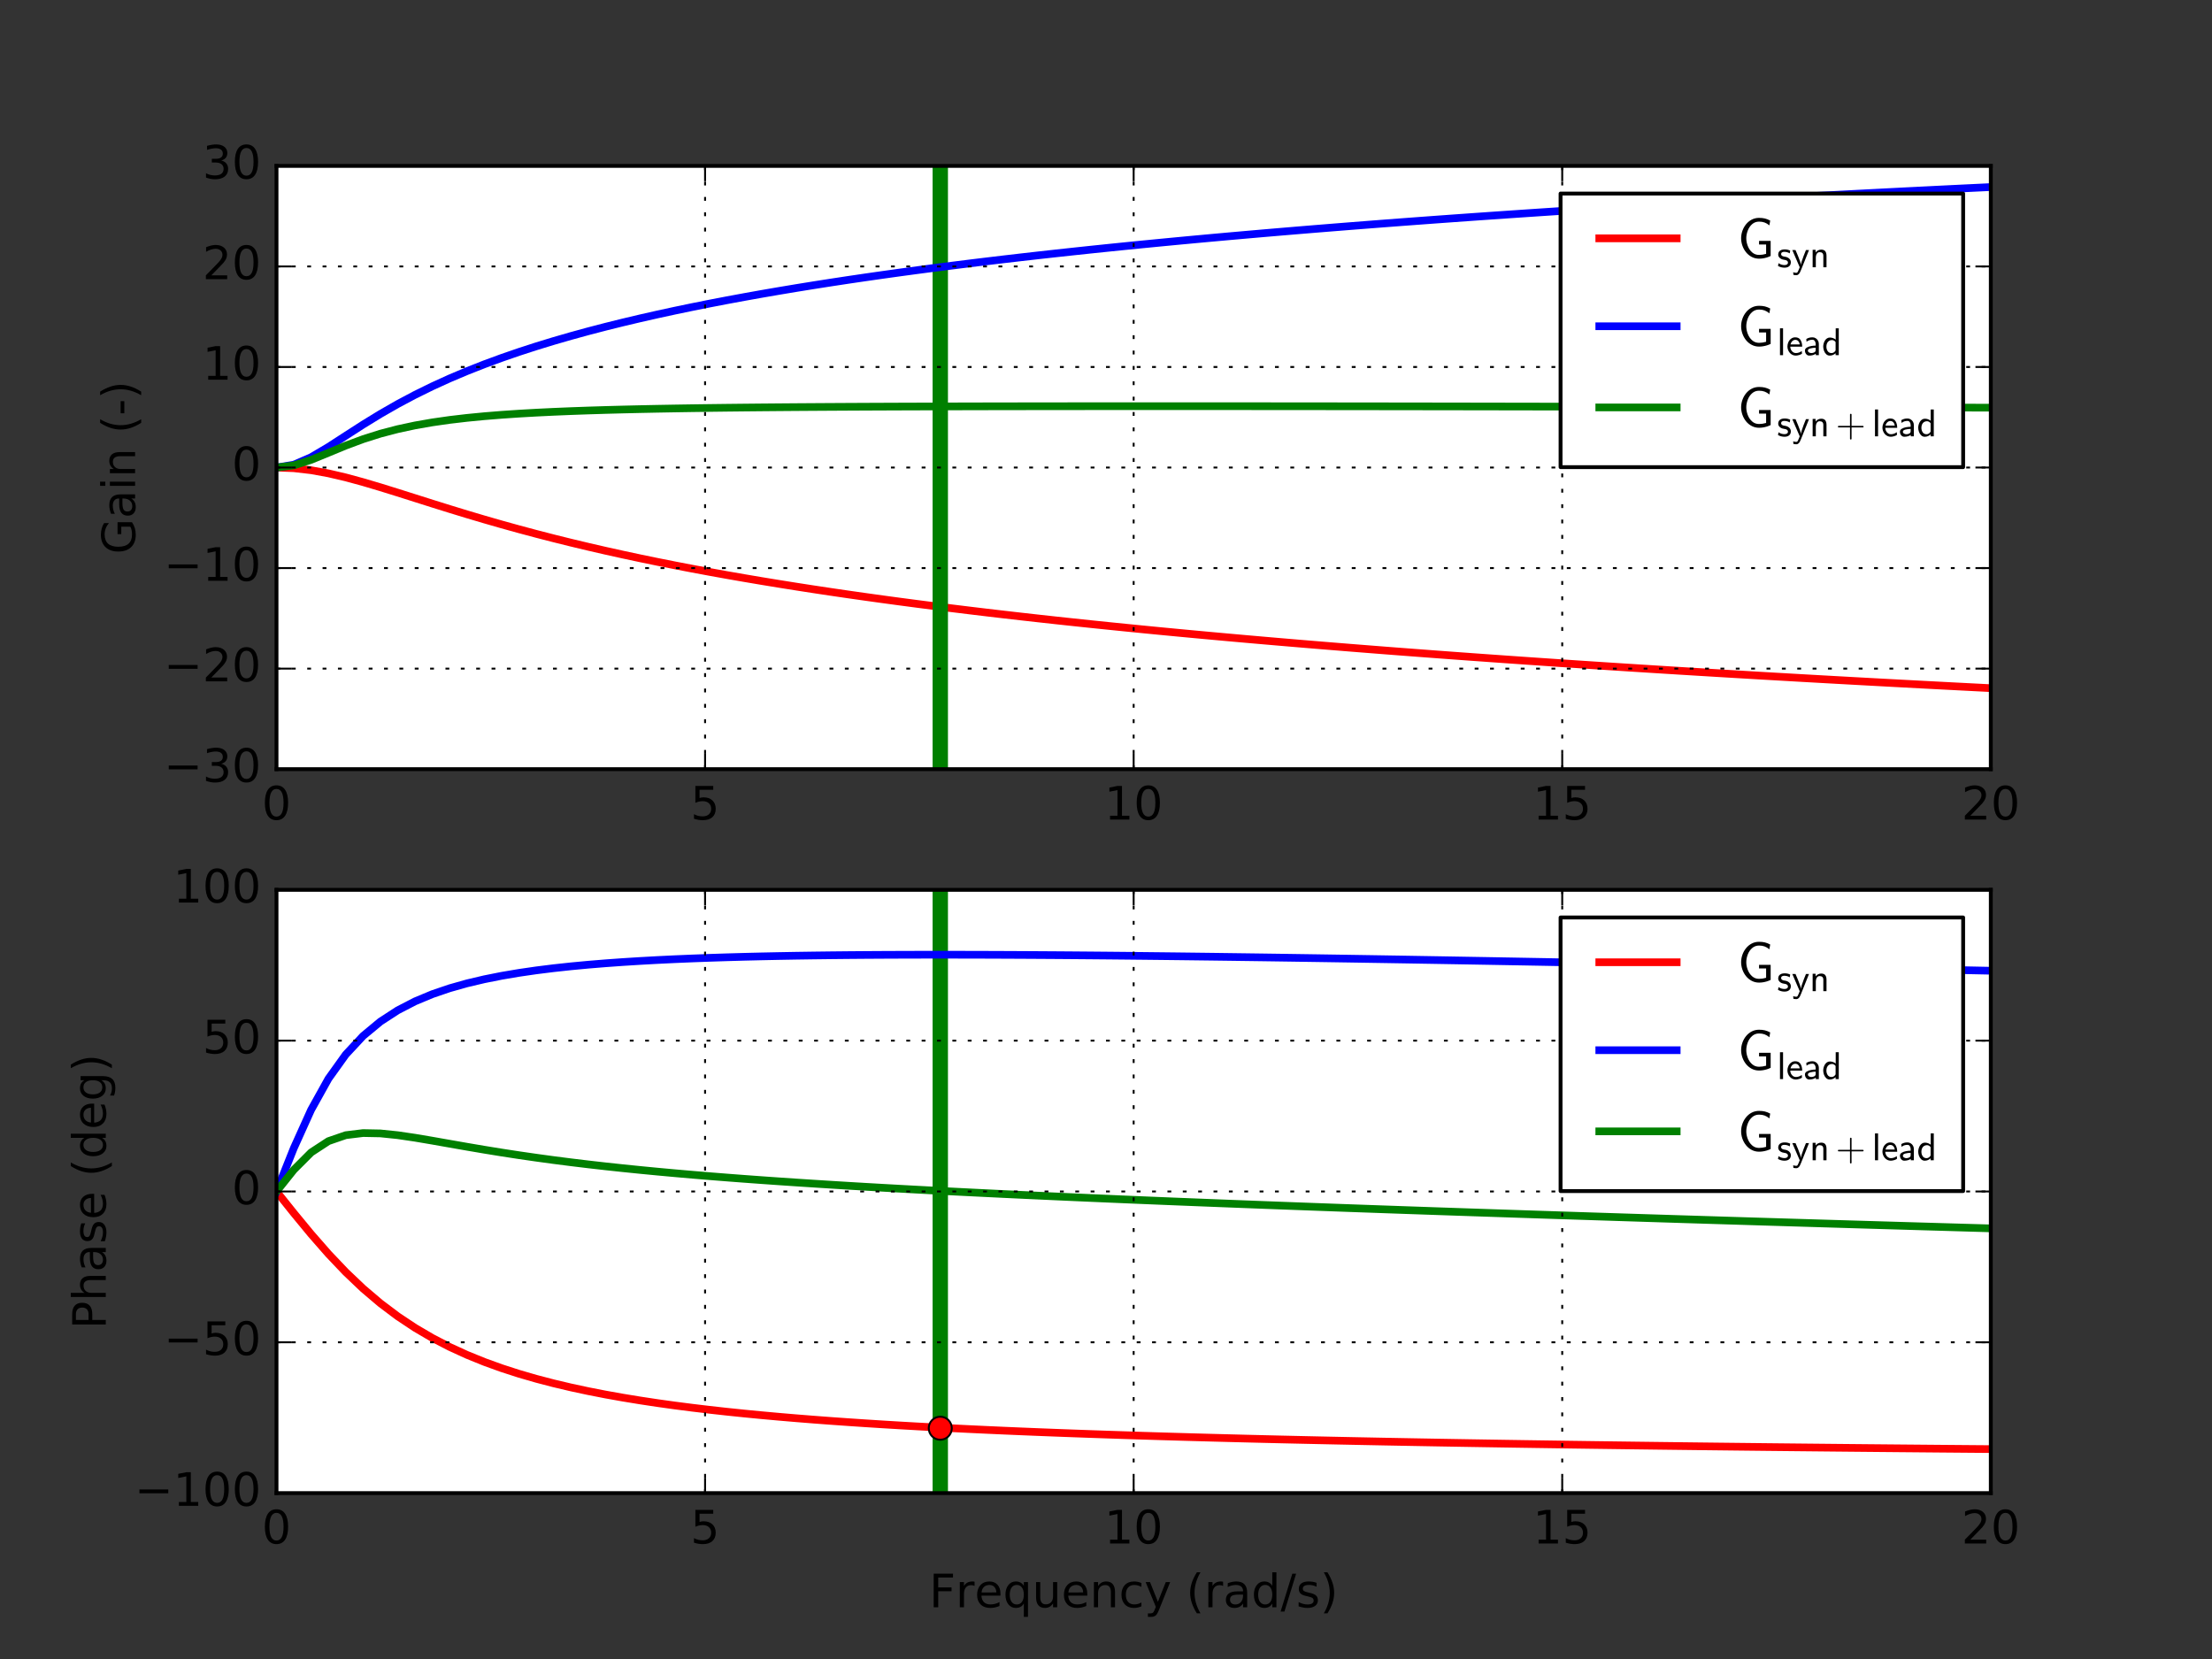 <?xml version="1.0" encoding="utf-8" standalone="no"?>
<!DOCTYPE svg PUBLIC "-//W3C//DTD SVG 1.1//EN"
  "http://www.w3.org/Graphics/SVG/1.1/DTD/svg11.dtd">
<!-- Created with matplotlib (http://matplotlib.org/) -->
<svg height="432pt" version="1.1" viewBox="0 0 576 432" width="576pt" xmlns="http://www.w3.org/2000/svg" xmlns:xlink="http://www.w3.org/1999/xlink">
 <rect x="0" y="0" width="576" height="432" fill="#333333" stroke="none"/>
 <defs>
  <style type="text/css">
*{stroke-linecap:butt;stroke-linejoin:round;stroke-miterlimit:100000;}
  </style>
 </defs>
 <g id="figure_1">
  <g id="patch_1">
   <path d="M 0 432 
L 576 432 
L 576 0 
L 0 0 
z
" style="fill:none;opacity:0;"/>
  </g>
  <g id="axes_1">
   <g id="patch_2">
    <path d="M 72 200.291 
L 518.4 200.291 
L 518.4 43.2 
L 72 43.2 
z
" style="fill:#ffffff;"/>
   </g>
   <g id="line2d_1">
    <path clip-path="url(#pcb3837fb83)" d="M 72 121.745 
L 76.509 121.924 
L 81.018 122.445 
L 85.527 123.262 
L 90.036 124.316 
L 94.545 125.542 
L 99.055 126.881 
L 103.564 128.283 
L 108.073 129.711 
L 112.582 131.139 
L 117.091 132.547 
L 121.6 133.925 
L 126.109 135.264 
L 130.618 136.56 
L 135.127 137.811 
L 139.636 139.018 
L 144.145 140.18 
L 148.655 141.299 
L 153.164 142.377 
L 157.673 143.415 
L 162.182 144.415 
L 166.691 145.38 
L 171.2 146.31 
L 175.709 147.209 
L 180.218 148.078 
L 184.727 148.918 
L 189.236 149.731 
L 193.745 150.518 
L 198.255 151.282 
L 202.764 152.022 
L 207.273 152.741 
L 211.782 153.439 
L 216.291 154.118 
L 220.8 154.779 
L 225.309 155.421 
L 229.818 156.047 
L 234.327 156.658 
L 238.836 157.252 
L 243.345 157.833 
L 247.855 158.4 
L 252.364 158.953 
L 256.873 159.494 
L 261.382 160.022 
L 265.891 160.539 
L 270.4 161.045 
L 274.909 161.541 
L 279.418 162.026 
L 283.927 162.501 
L 288.436 162.967 
L 292.945 163.423 
L 297.455 163.871 
L 301.964 164.311 
L 306.473 164.742 
L 310.982 165.165 
L 315.491 165.581 
L 320 165.99 
L 324.509 166.392 
L 329.018 166.786 
L 333.527 167.174 
L 338.036 167.556 
L 342.545 167.932 
L 347.055 168.301 
L 351.564 168.665 
L 356.073 169.023 
L 360.582 169.376 
L 365.091 169.723 
L 369.6 170.065 
L 374.109 170.402 
L 378.618 170.735 
L 383.127 171.062 
L 387.636 171.385 
L 392.145 171.704 
L 396.655 172.018 
L 401.164 172.328 
L 405.673 172.634 
L 410.182 172.935 
L 414.691 173.233 
L 419.2 173.527 
L 423.709 173.818 
L 428.218 174.105 
L 432.727 174.388 
L 437.236 174.668 
L 441.745 174.944 
L 446.255 175.217 
L 450.764 175.487 
L 455.273 175.754 
L 459.782 176.018 
L 464.291 176.278 
L 468.8 176.536 
L 473.309 176.791 
L 477.818 177.043 
L 482.327 177.292 
L 486.836 177.539 
L 491.345 177.783 
L 495.855 178.025 
L 500.364 178.264 
L 504.873 178.5 
L 509.382 178.734 
L 513.891 178.966 
L 518.4 179.195 
" style="fill:none;stroke:#ff0000;stroke-linecap:square;stroke-width:2.0;"/>
   </g>
   <g id="line2d_2">
    <path clip-path="url(#pcb3837fb83)" d="M 244.845 200.291 
L 244.845 43.2 
" style="fill:none;stroke:#008000;stroke-linecap:square;stroke-width:4.0;"/>
   </g>
   <g id="line2d_3">
    <path clip-path="url(#pcb3837fb83)" d="M 72 121.745 
L 76.509 121.008 
L 81.018 119.046 
L 85.527 116.38 
L 90.036 113.462 
L 94.545 110.558 
L 99.055 107.792 
L 103.564 105.208 
L 108.073 102.812 
L 112.582 100.596 
L 117.091 98.542 
L 121.6 96.636 
L 126.109 94.86 
L 130.618 93.201 
L 135.127 91.645 
L 139.636 90.183 
L 144.145 88.803 
L 148.655 87.499 
L 153.164 86.262 
L 157.673 85.087 
L 162.182 83.968 
L 166.691 82.9 
L 171.2 81.878 
L 175.709 80.9 
L 180.218 79.961 
L 184.727 79.059 
L 189.236 78.191 
L 193.745 77.355 
L 198.255 76.548 
L 202.764 75.769 
L 207.273 75.016 
L 211.782 74.287 
L 216.291 73.58 
L 220.8 72.895 
L 225.309 72.23 
L 229.818 71.585 
L 234.327 70.957 
L 238.836 70.347 
L 243.345 69.752 
L 247.855 69.174 
L 252.364 68.609 
L 256.873 68.059 
L 261.382 67.522 
L 265.891 66.998 
L 270.4 66.486 
L 274.909 65.986 
L 279.418 65.497 
L 283.927 65.018 
L 288.436 64.55 
L 292.945 64.091 
L 297.455 63.642 
L 301.964 63.203 
L 306.473 62.771 
L 310.982 62.349 
L 315.491 61.934 
L 320 61.527 
L 324.509 61.128 
L 329.018 60.736 
L 333.527 60.351 
L 338.036 59.973 
L 342.545 59.602 
L 347.055 59.236 
L 351.564 58.878 
L 356.073 58.525 
L 360.582 58.178 
L 365.091 57.836 
L 369.6 57.5 
L 374.109 57.169 
L 378.618 56.844 
L 383.127 56.523 
L 387.636 56.208 
L 392.145 55.897 
L 396.655 55.591 
L 401.164 55.289 
L 405.673 54.991 
L 410.182 54.698 
L 414.691 54.409 
L 419.2 54.124 
L 423.709 53.843 
L 428.218 53.566 
L 432.727 53.293 
L 437.236 53.023 
L 441.745 52.757 
L 446.255 52.494 
L 450.764 52.235 
L 455.273 51.979 
L 459.782 51.726 
L 464.291 51.477 
L 468.8 51.23 
L 473.309 50.987 
L 477.818 50.747 
L 482.327 50.509 
L 486.836 50.275 
L 491.345 50.043 
L 495.855 49.814 
L 500.364 49.588 
L 504.873 49.364 
L 509.382 49.143 
L 513.891 48.925 
L 518.4 48.709 
" style="fill:none;stroke:#0000ff;stroke-linecap:square;stroke-width:2.0;"/>
   </g>
   <g id="line2d_4">
    <path clip-path="url(#pcb3837fb83)" d="M 72 121.745 
L 76.509 121.187 
L 81.018 119.745 
L 85.527 117.897 
L 90.036 116.033 
L 94.545 114.355 
L 99.055 112.927 
L 103.564 111.745 
L 108.073 110.778 
L 112.582 109.989 
L 117.091 109.344 
L 121.6 108.815 
L 126.109 108.378 
L 130.618 108.015 
L 135.127 107.711 
L 139.636 107.455 
L 144.145 107.238 
L 148.655 107.052 
L 153.164 106.893 
L 157.673 106.756 
L 162.182 106.637 
L 166.691 106.534 
L 171.2 106.443 
L 175.709 106.364 
L 180.218 106.293 
L 184.727 106.232 
L 189.236 106.177 
L 193.745 106.128 
L 198.255 106.085 
L 202.764 106.046 
L 207.273 106.011 
L 211.782 105.981 
L 216.291 105.953 
L 220.8 105.928 
L 225.309 105.906 
L 229.818 105.887 
L 234.327 105.869 
L 238.836 105.854 
L 243.345 105.84 
L 247.855 105.828 
L 252.364 105.817 
L 256.873 105.807 
L 261.382 105.799 
L 265.891 105.792 
L 270.4 105.786 
L 274.909 105.781 
L 279.418 105.777 
L 283.927 105.774 
L 288.436 105.771 
L 292.945 105.769 
L 297.455 105.768 
L 301.964 105.768 
L 306.473 105.768 
L 310.982 105.769 
L 315.491 105.77 
L 320 105.772 
L 324.509 105.774 
L 329.018 105.777 
L 333.527 105.78 
L 338.036 105.784 
L 342.545 105.788 
L 347.055 105.792 
L 351.564 105.797 
L 356.073 105.802 
L 360.582 105.808 
L 365.091 105.813 
L 369.6 105.82 
L 374.109 105.826 
L 378.618 105.833 
L 383.127 105.84 
L 387.636 105.847 
L 392.145 105.855 
L 396.655 105.863 
L 401.164 105.871 
L 405.673 105.879 
L 410.182 105.888 
L 414.691 105.897 
L 419.2 105.906 
L 423.709 105.916 
L 428.218 105.925 
L 432.727 105.935 
L 437.236 105.945 
L 441.745 105.955 
L 446.255 105.966 
L 450.764 105.976 
L 455.273 105.987 
L 459.782 105.998 
L 464.291 106.01 
L 468.8 106.021 
L 473.309 106.033 
L 477.818 106.044 
L 482.327 106.056 
L 486.836 106.069 
L 491.345 106.081 
L 495.855 106.094 
L 500.364 106.106 
L 504.873 106.119 
L 509.382 106.132 
L 513.891 106.145 
L 518.4 106.159 
" style="fill:none;stroke:#008000;stroke-linecap:square;stroke-width:2.0;"/>
   </g>
   <g id="patch_3">
    <path d="M 72 43.2 
L 518.4 43.2 
" style="fill:none;stroke:#000000;stroke-linecap:square;stroke-linejoin:miter;"/>
   </g>
   <g id="patch_4">
    <path d="M 72 200.291 
L 72 43.2 
" style="fill:none;stroke:#000000;stroke-linecap:square;stroke-linejoin:miter;"/>
   </g>
   <g id="patch_5">
    <path d="M 518.4 200.291 
L 518.4 43.2 
" style="fill:none;stroke:#000000;stroke-linecap:square;stroke-linejoin:miter;"/>
   </g>
   <g id="patch_6">
    <path d="M 72 200.291 
L 518.4 200.291 
" style="fill:none;stroke:#000000;stroke-linecap:square;stroke-linejoin:miter;"/>
   </g>
   <g id="matplotlib.axis_1">
    <g id="xtick_1">
     <g id="line2d_5">
      <path clip-path="url(#pcb3837fb83)" d="M 72 200.291 
L 72 43.2 
" style="fill:none;stroke:#000000;stroke-dasharray:1,3;stroke-dashoffset:0.0;stroke-width:0.5;"/>
     </g>
     <g id="line2d_6">
      <defs>
       <path d="M 0 0 
L 0 -4 
" id="m13b6e47c0e" style="stroke:#000000;stroke-width:0.5;"/>
      </defs>
      <g>
       <use style="stroke:#000000;stroke-width:0.5;" x="72.0" xlink:href="#m13b6e47c0e" y="200.291"/>
      </g>
     </g>
     <g id="line2d_7">
      <defs>
       <path d="M 0 0 
L 0 4 
" id="mb57be7e8f7" style="stroke:#000000;stroke-width:0.5;"/>
      </defs>
      <g>
       <use style="stroke:#000000;stroke-width:0.5;" x="72.0" xlink:href="#mb57be7e8f7" y="43.2"/>
      </g>
     </g>
     <g id="text_1">
      <!-- 0 -->
      <defs>
       <path d="M 31.781 66.406 
Q 24.172 66.406 20.328 58.906 
Q 16.5 51.422 16.5 36.375 
Q 16.5 21.391 20.328 13.891 
Q 24.172 6.391 31.781 6.391 
Q 39.453 6.391 43.281 13.891 
Q 47.125 21.391 47.125 36.375 
Q 47.125 51.422 43.281 58.906 
Q 39.453 66.406 31.781 66.406 
M 31.781 74.219 
Q 44.047 74.219 50.516 64.516 
Q 56.984 54.828 56.984 36.375 
Q 56.984 17.969 50.516 8.266 
Q 44.047 -1.422 31.781 -1.422 
Q 19.531 -1.422 13.062 8.266 
Q 6.594 17.969 6.594 36.375 
Q 6.594 54.828 13.062 64.516 
Q 19.531 74.219 31.781 74.219 
" id="BitstreamVeraSans-Roman-30"/>
      </defs>
      <g transform="translate(68.183 213.409)scale(0.12 -0.12)">
       <use xlink:href="#BitstreamVeraSans-Roman-30"/>
      </g>
     </g>
    </g>
    <g id="xtick_2">
     <g id="line2d_8">
      <path clip-path="url(#pcb3837fb83)" d="M 183.6 200.291 
L 183.6 43.2 
" style="fill:none;stroke:#000000;stroke-dasharray:1,3;stroke-dashoffset:0.0;stroke-width:0.5;"/>
     </g>
     <g id="line2d_9">
      <g>
       <use style="stroke:#000000;stroke-width:0.5;" x="183.6" xlink:href="#m13b6e47c0e" y="200.291"/>
      </g>
     </g>
     <g id="line2d_10">
      <g>
       <use style="stroke:#000000;stroke-width:0.5;" x="183.6" xlink:href="#mb57be7e8f7" y="43.2"/>
      </g>
     </g>
     <g id="text_2">
      <!-- 5 -->
      <defs>
       <path d="M 10.797 72.906 
L 49.516 72.906 
L 49.516 64.594 
L 19.828 64.594 
L 19.828 46.734 
Q 21.969 47.469 24.109 47.828 
Q 26.266 48.188 28.422 48.188 
Q 40.625 48.188 47.75 41.5 
Q 54.891 34.812 54.891 23.391 
Q 54.891 11.625 47.562 5.094 
Q 40.234 -1.422 26.906 -1.422 
Q 22.312 -1.422 17.547 -0.641 
Q 12.797 0.141 7.719 1.703 
L 7.719 11.625 
Q 12.109 9.234 16.797 8.062 
Q 21.484 6.891 26.703 6.891 
Q 35.156 6.891 40.078 11.328 
Q 45.016 15.766 45.016 23.391 
Q 45.016 31 40.078 35.438 
Q 35.156 39.891 26.703 39.891 
Q 22.75 39.891 18.812 39.016 
Q 14.891 38.141 10.797 36.281 
z
" id="BitstreamVeraSans-Roman-35"/>
      </defs>
      <g transform="translate(179.782 213.409)scale(0.12 -0.12)">
       <use xlink:href="#BitstreamVeraSans-Roman-35"/>
      </g>
     </g>
    </g>
    <g id="xtick_3">
     <g id="line2d_11">
      <path clip-path="url(#pcb3837fb83)" d="M 295.2 200.291 
L 295.2 43.2 
" style="fill:none;stroke:#000000;stroke-dasharray:1,3;stroke-dashoffset:0.0;stroke-width:0.5;"/>
     </g>
     <g id="line2d_12">
      <g>
       <use style="stroke:#000000;stroke-width:0.5;" x="295.2" xlink:href="#m13b6e47c0e" y="200.291"/>
      </g>
     </g>
     <g id="line2d_13">
      <g>
       <use style="stroke:#000000;stroke-width:0.5;" x="295.2" xlink:href="#mb57be7e8f7" y="43.2"/>
      </g>
     </g>
     <g id="text_3">
      <!-- 10 -->
      <defs>
       <path d="M 12.406 8.297 
L 28.516 8.297 
L 28.516 63.922 
L 10.984 60.406 
L 10.984 69.391 
L 28.422 72.906 
L 38.281 72.906 
L 38.281 8.297 
L 54.391 8.297 
L 54.391 0 
L 12.406 0 
z
" id="BitstreamVeraSans-Roman-31"/>
      </defs>
      <g transform="translate(287.565 213.409)scale(0.12 -0.12)">
       <use xlink:href="#BitstreamVeraSans-Roman-31"/>
       <use x="63.623" xlink:href="#BitstreamVeraSans-Roman-30"/>
      </g>
     </g>
    </g>
    <g id="xtick_4">
     <g id="line2d_14">
      <path clip-path="url(#pcb3837fb83)" d="M 406.8 200.291 
L 406.8 43.2 
" style="fill:none;stroke:#000000;stroke-dasharray:1,3;stroke-dashoffset:0.0;stroke-width:0.5;"/>
     </g>
     <g id="line2d_15">
      <g>
       <use style="stroke:#000000;stroke-width:0.5;" x="406.8" xlink:href="#m13b6e47c0e" y="200.291"/>
      </g>
     </g>
     <g id="line2d_16">
      <g>
       <use style="stroke:#000000;stroke-width:0.5;" x="406.8" xlink:href="#mb57be7e8f7" y="43.2"/>
      </g>
     </g>
     <g id="text_4">
      <!-- 15 -->
      <g transform="translate(399.165 213.409)scale(0.12 -0.12)">
       <use xlink:href="#BitstreamVeraSans-Roman-31"/>
       <use x="63.623" xlink:href="#BitstreamVeraSans-Roman-35"/>
      </g>
     </g>
    </g>
    <g id="xtick_5">
     <g id="line2d_17">
      <path clip-path="url(#pcb3837fb83)" d="M 518.4 200.291 
L 518.4 43.2 
" style="fill:none;stroke:#000000;stroke-dasharray:1,3;stroke-dashoffset:0.0;stroke-width:0.5;"/>
     </g>
     <g id="line2d_18">
      <g>
       <use style="stroke:#000000;stroke-width:0.5;" x="518.4" xlink:href="#m13b6e47c0e" y="200.291"/>
      </g>
     </g>
     <g id="line2d_19">
      <g>
       <use style="stroke:#000000;stroke-width:0.5;" x="518.4" xlink:href="#mb57be7e8f7" y="43.2"/>
      </g>
     </g>
     <g id="text_5">
      <!-- 20 -->
      <defs>
       <path d="M 19.188 8.297 
L 53.609 8.297 
L 53.609 0 
L 7.328 0 
L 7.328 8.297 
Q 12.938 14.109 22.625 23.891 
Q 32.328 33.688 34.812 36.531 
Q 39.547 41.844 41.422 45.531 
Q 43.312 49.219 43.312 52.781 
Q 43.312 58.594 39.234 62.25 
Q 35.156 65.922 28.609 65.922 
Q 23.969 65.922 18.812 64.312 
Q 13.672 62.703 7.812 59.422 
L 7.812 69.391 
Q 13.766 71.781 18.938 73 
Q 24.125 74.219 28.422 74.219 
Q 39.75 74.219 46.484 68.547 
Q 53.219 62.891 53.219 53.422 
Q 53.219 48.922 51.531 44.891 
Q 49.859 40.875 45.406 35.406 
Q 44.188 33.984 37.641 27.219 
Q 31.109 20.453 19.188 8.297 
" id="BitstreamVeraSans-Roman-32"/>
      </defs>
      <g transform="translate(510.765 213.409)scale(0.12 -0.12)">
       <use xlink:href="#BitstreamVeraSans-Roman-32"/>
       <use x="63.623" xlink:href="#BitstreamVeraSans-Roman-30"/>
      </g>
     </g>
    </g>
   </g>
   <g id="matplotlib.axis_2">
    <g id="ytick_1">
     <g id="line2d_20">
      <path clip-path="url(#pcb3837fb83)" d="M 72 200.291 
L 518.4 200.291 
" style="fill:none;stroke:#000000;stroke-dasharray:1,3;stroke-dashoffset:0.0;stroke-width:0.5;"/>
     </g>
     <g id="line2d_21">
      <defs>
       <path d="M 0 0 
L 4 0 
" id="m9a0aff573b" style="stroke:#000000;stroke-width:0.5;"/>
      </defs>
      <g>
       <use style="stroke:#000000;stroke-width:0.5;" x="72.0" xlink:href="#m9a0aff573b" y="200.291"/>
      </g>
     </g>
     <g id="line2d_22">
      <defs>
       <path d="M 0 0 
L -4 0 
" id="m22882366c0" style="stroke:#000000;stroke-width:0.5;"/>
      </defs>
      <g>
       <use style="stroke:#000000;stroke-width:0.5;" x="518.4" xlink:href="#m22882366c0" y="200.291"/>
      </g>
     </g>
     <g id="text_6">
      <!-- −30 -->
      <defs>
       <path d="M 40.578 39.312 
Q 47.656 37.797 51.625 33 
Q 55.609 28.219 55.609 21.188 
Q 55.609 10.406 48.188 4.484 
Q 40.766 -1.422 27.094 -1.422 
Q 22.516 -1.422 17.656 -0.516 
Q 12.797 0.391 7.625 2.203 
L 7.625 11.719 
Q 11.719 9.328 16.594 8.109 
Q 21.484 6.891 26.812 6.891 
Q 36.078 6.891 40.938 10.547 
Q 45.797 14.203 45.797 21.188 
Q 45.797 27.641 41.281 31.266 
Q 36.766 34.906 28.719 34.906 
L 20.219 34.906 
L 20.219 43.016 
L 29.109 43.016 
Q 36.375 43.016 40.234 45.922 
Q 44.094 48.828 44.094 54.297 
Q 44.094 59.906 40.109 62.906 
Q 36.141 65.922 28.719 65.922 
Q 24.656 65.922 20.016 65.031 
Q 15.375 64.156 9.812 62.312 
L 9.812 71.094 
Q 15.438 72.656 20.344 73.438 
Q 25.25 74.219 29.594 74.219 
Q 40.828 74.219 47.359 69.109 
Q 53.906 64.016 53.906 55.328 
Q 53.906 49.266 50.438 45.094 
Q 46.969 40.922 40.578 39.312 
" id="BitstreamVeraSans-Roman-33"/>
       <path d="M 10.594 35.5 
L 73.188 35.5 
L 73.188 27.203 
L 10.594 27.203 
z
" id="BitstreamVeraSans-Roman-2212"/>
      </defs>
      <g transform="translate(42.674 203.602)scale(0.12 -0.12)">
       <use xlink:href="#BitstreamVeraSans-Roman-2212"/>
       <use x="83.789" xlink:href="#BitstreamVeraSans-Roman-33"/>
       <use x="147.412" xlink:href="#BitstreamVeraSans-Roman-30"/>
      </g>
     </g>
    </g>
    <g id="ytick_2">
     <g id="line2d_23">
      <path clip-path="url(#pcb3837fb83)" d="M 72 174.109 
L 518.4 174.109 
" style="fill:none;stroke:#000000;stroke-dasharray:1,3;stroke-dashoffset:0.0;stroke-width:0.5;"/>
     </g>
     <g id="line2d_24">
      <g>
       <use style="stroke:#000000;stroke-width:0.5;" x="72.0" xlink:href="#m9a0aff573b" y="174.109"/>
      </g>
     </g>
     <g id="line2d_25">
      <g>
       <use style="stroke:#000000;stroke-width:0.5;" x="518.4" xlink:href="#m22882366c0" y="174.109"/>
      </g>
     </g>
     <g id="text_7">
      <!-- −20 -->
      <g transform="translate(42.674 177.42)scale(0.12 -0.12)">
       <use xlink:href="#BitstreamVeraSans-Roman-2212"/>
       <use x="83.789" xlink:href="#BitstreamVeraSans-Roman-32"/>
       <use x="147.412" xlink:href="#BitstreamVeraSans-Roman-30"/>
      </g>
     </g>
    </g>
    <g id="ytick_3">
     <g id="line2d_26">
      <path clip-path="url(#pcb3837fb83)" d="M 72 147.927 
L 518.4 147.927 
" style="fill:none;stroke:#000000;stroke-dasharray:1,3;stroke-dashoffset:0.0;stroke-width:0.5;"/>
     </g>
     <g id="line2d_27">
      <g>
       <use style="stroke:#000000;stroke-width:0.5;" x="72.0" xlink:href="#m9a0aff573b" y="147.927"/>
      </g>
     </g>
     <g id="line2d_28">
      <g>
       <use style="stroke:#000000;stroke-width:0.5;" x="518.4" xlink:href="#m22882366c0" y="147.927"/>
      </g>
     </g>
     <g id="text_8">
      <!-- −10 -->
      <g transform="translate(42.674 151.239)scale(0.12 -0.12)">
       <use xlink:href="#BitstreamVeraSans-Roman-2212"/>
       <use x="83.789" xlink:href="#BitstreamVeraSans-Roman-31"/>
       <use x="147.412" xlink:href="#BitstreamVeraSans-Roman-30"/>
      </g>
     </g>
    </g>
    <g id="ytick_4">
     <g id="line2d_29">
      <path clip-path="url(#pcb3837fb83)" d="M 72 121.745 
L 518.4 121.745 
" style="fill:none;stroke:#000000;stroke-dasharray:1,3;stroke-dashoffset:0.0;stroke-width:0.5;"/>
     </g>
     <g id="line2d_30">
      <g>
       <use style="stroke:#000000;stroke-width:0.5;" x="72.0" xlink:href="#m9a0aff573b" y="121.745"/>
      </g>
     </g>
     <g id="line2d_31">
      <g>
       <use style="stroke:#000000;stroke-width:0.5;" x="518.4" xlink:href="#m22882366c0" y="121.745"/>
      </g>
     </g>
     <g id="text_9">
      <!-- 0 -->
      <g transform="translate(60.365 125.057)scale(0.12 -0.12)">
       <use xlink:href="#BitstreamVeraSans-Roman-30"/>
      </g>
     </g>
    </g>
    <g id="ytick_5">
     <g id="line2d_32">
      <path clip-path="url(#pcb3837fb83)" d="M 72 95.564 
L 518.4 95.564 
" style="fill:none;stroke:#000000;stroke-dasharray:1,3;stroke-dashoffset:0.0;stroke-width:0.5;"/>
     </g>
     <g id="line2d_33">
      <g>
       <use style="stroke:#000000;stroke-width:0.5;" x="72.0" xlink:href="#m9a0aff573b" y="95.564"/>
      </g>
     </g>
     <g id="line2d_34">
      <g>
       <use style="stroke:#000000;stroke-width:0.5;" x="518.4" xlink:href="#m22882366c0" y="95.564"/>
      </g>
     </g>
     <g id="text_10">
      <!-- 10 -->
      <g transform="translate(52.73 98.875)scale(0.12 -0.12)">
       <use xlink:href="#BitstreamVeraSans-Roman-31"/>
       <use x="63.623" xlink:href="#BitstreamVeraSans-Roman-30"/>
      </g>
     </g>
    </g>
    <g id="ytick_6">
     <g id="line2d_35">
      <path clip-path="url(#pcb3837fb83)" d="M 72 69.382 
L 518.4 69.382 
" style="fill:none;stroke:#000000;stroke-dasharray:1,3;stroke-dashoffset:0.0;stroke-width:0.5;"/>
     </g>
     <g id="line2d_36">
      <g>
       <use style="stroke:#000000;stroke-width:0.5;" x="72.0" xlink:href="#m9a0aff573b" y="69.382"/>
      </g>
     </g>
     <g id="line2d_37">
      <g>
       <use style="stroke:#000000;stroke-width:0.5;" x="518.4" xlink:href="#m22882366c0" y="69.382"/>
      </g>
     </g>
     <g id="text_11">
      <!-- 20 -->
      <g transform="translate(52.73 72.693)scale(0.12 -0.12)">
       <use xlink:href="#BitstreamVeraSans-Roman-32"/>
       <use x="63.623" xlink:href="#BitstreamVeraSans-Roman-30"/>
      </g>
     </g>
    </g>
    <g id="ytick_7">
     <g id="line2d_38">
      <path clip-path="url(#pcb3837fb83)" d="M 72 43.2 
L 518.4 43.2 
" style="fill:none;stroke:#000000;stroke-dasharray:1,3;stroke-dashoffset:0.0;stroke-width:0.5;"/>
     </g>
     <g id="line2d_39">
      <g>
       <use style="stroke:#000000;stroke-width:0.5;" x="72.0" xlink:href="#m9a0aff573b" y="43.2"/>
      </g>
     </g>
     <g id="line2d_40">
      <g>
       <use style="stroke:#000000;stroke-width:0.5;" x="518.4" xlink:href="#m22882366c0" y="43.2"/>
      </g>
     </g>
     <g id="text_12">
      <!-- 30 -->
      <g transform="translate(52.73 46.511)scale(0.12 -0.12)">
       <use xlink:href="#BitstreamVeraSans-Roman-33"/>
       <use x="63.623" xlink:href="#BitstreamVeraSans-Roman-30"/>
      </g>
     </g>
    </g>
    <g id="text_13">
     <!-- Gain (-) -->
     <defs>
      <path d="M 59.516 10.406 
L 59.516 29.984 
L 43.406 29.984 
L 43.406 38.094 
L 69.281 38.094 
L 69.281 6.781 
Q 63.578 2.734 56.688 0.656 
Q 49.812 -1.422 42 -1.422 
Q 24.906 -1.422 15.25 8.562 
Q 5.609 18.562 5.609 36.375 
Q 5.609 54.25 15.25 64.234 
Q 24.906 74.219 42 74.219 
Q 49.125 74.219 55.547 72.453 
Q 61.969 70.703 67.391 67.281 
L 67.391 56.781 
Q 61.922 61.422 55.766 63.766 
Q 49.609 66.109 42.828 66.109 
Q 29.438 66.109 22.719 58.641 
Q 16.016 51.172 16.016 36.375 
Q 16.016 21.625 22.719 14.156 
Q 29.438 6.688 42.828 6.688 
Q 48.047 6.688 52.141 7.594 
Q 56.25 8.5 59.516 10.406 
" id="BitstreamVeraSans-Roman-47"/>
      <path d="M 34.281 27.484 
Q 23.391 27.484 19.188 25 
Q 14.984 22.516 14.984 16.5 
Q 14.984 11.719 18.141 8.906 
Q 21.297 6.109 26.703 6.109 
Q 34.188 6.109 38.703 11.406 
Q 43.219 16.703 43.219 25.484 
L 43.219 27.484 
z
M 52.203 31.203 
L 52.203 0 
L 43.219 0 
L 43.219 8.297 
Q 40.141 3.328 35.547 0.953 
Q 30.953 -1.422 24.312 -1.422 
Q 15.922 -1.422 10.953 3.297 
Q 6 8.016 6 15.922 
Q 6 25.141 12.172 29.828 
Q 18.359 34.516 30.609 34.516 
L 43.219 34.516 
L 43.219 35.406 
Q 43.219 41.609 39.141 45 
Q 35.062 48.391 27.688 48.391 
Q 23 48.391 18.547 47.266 
Q 14.109 46.141 10.016 43.891 
L 10.016 52.203 
Q 14.938 54.109 19.578 55.047 
Q 24.219 56 28.609 56 
Q 40.484 56 46.344 49.844 
Q 52.203 43.703 52.203 31.203 
" id="BitstreamVeraSans-Roman-61"/>
      <path id="BitstreamVeraSans-Roman-20"/>
      <path d="M 8.016 75.875 
L 15.828 75.875 
Q 23.141 64.359 26.781 53.312 
Q 30.422 42.281 30.422 31.391 
Q 30.422 20.453 26.781 9.375 
Q 23.141 -1.703 15.828 -13.188 
L 8.016 -13.188 
Q 14.5 -2 17.703 9.062 
Q 20.906 20.125 20.906 31.391 
Q 20.906 42.672 17.703 53.656 
Q 14.5 64.656 8.016 75.875 
" id="BitstreamVeraSans-Roman-29"/>
      <path d="M 9.422 54.688 
L 18.406 54.688 
L 18.406 0 
L 9.422 0 
z
M 9.422 75.984 
L 18.406 75.984 
L 18.406 64.594 
L 9.422 64.594 
z
" id="BitstreamVeraSans-Roman-69"/>
      <path d="M 4.891 31.391 
L 31.203 31.391 
L 31.203 23.391 
L 4.891 23.391 
z
" id="BitstreamVeraSans-Roman-2d"/>
      <path d="M 54.891 33.016 
L 54.891 0 
L 45.906 0 
L 45.906 32.719 
Q 45.906 40.484 42.875 44.328 
Q 39.844 48.188 33.797 48.188 
Q 26.516 48.188 22.312 43.547 
Q 18.109 38.922 18.109 30.906 
L 18.109 0 
L 9.078 0 
L 9.078 54.688 
L 18.109 54.688 
L 18.109 46.188 
Q 21.344 51.125 25.703 53.562 
Q 30.078 56 35.797 56 
Q 45.219 56 50.047 50.172 
Q 54.891 44.344 54.891 33.016 
" id="BitstreamVeraSans-Roman-6e"/>
      <path d="M 31 75.875 
Q 24.469 64.656 21.281 53.656 
Q 18.109 42.672 18.109 31.391 
Q 18.109 20.125 21.312 9.062 
Q 24.516 -2 31 -13.188 
L 23.188 -13.188 
Q 15.875 -1.703 12.234 9.375 
Q 8.594 20.453 8.594 31.391 
Q 8.594 42.281 12.203 53.312 
Q 15.828 64.359 23.188 75.875 
z
" id="BitstreamVeraSans-Roman-28"/>
     </defs>
     <g transform="translate(35.179 144.294)rotate(-90.0)scale(0.12 -0.12)">
      <use xlink:href="#BitstreamVeraSans-Roman-47"/>
      <use x="77.49" xlink:href="#BitstreamVeraSans-Roman-61"/>
      <use x="138.77" xlink:href="#BitstreamVeraSans-Roman-69"/>
      <use x="166.553" xlink:href="#BitstreamVeraSans-Roman-6e"/>
      <use x="229.932" xlink:href="#BitstreamVeraSans-Roman-20"/>
      <use x="261.719" xlink:href="#BitstreamVeraSans-Roman-28"/>
      <use x="300.732" xlink:href="#BitstreamVeraSans-Roman-2d"/>
      <use x="336.816" xlink:href="#BitstreamVeraSans-Roman-29"/>
     </g>
    </g>
   </g>
   <g id="legend_1">
    <g id="patch_7">
     <path d="M 406.368 121.644 
L 511.2 121.644 
L 511.2 50.4 
L 406.368 50.4 
z
" style="fill:#ffffff;stroke:#000000;stroke-linejoin:miter;"/>
    </g>
    <g id="line2d_41">
     <path d="M 416.448 62.062 
L 436.608 62.062 
" style="fill:none;stroke:#ff0000;stroke-linecap:square;stroke-width:2.0;"/>
    </g>
    <g id="line2d_42"/>
    <g id="text_14">
     <!-- $\sf G_{syn}$ -->
     <defs>
      <path d="M 7.906 0 
L 7.906 45.016 
L 15.484 45.016 
L 15.484 38.188 
Q 18.172 41.656 21.906 43.578 
Q 25.641 45.516 29.891 45.516 
Q 37.359 45.516 40.531 41.328 
Q 43.703 37.156 43.703 29.391 
L 43.703 0 
L 35.5 0 
L 35.5 29.391 
Q 35.5 34.375 33.031 36.688 
Q 30.562 39.016 25.594 39.016 
Q 22.266 39.016 20.141 36.797 
Q 18.016 34.578 17.062 31.328 
Q 16.109 28.078 16.109 24.812 
L 16.109 0 
z
" id="Cmss10-6e"/>
      <path d="M 38.922 -2.203 
Q 31.781 -2.203 25.719 0.953 
Q 19.672 4.109 15.375 9.453 
Q 11.078 14.797 8.781 21.406 
Q 6.5 28.031 6.5 34.719 
Q 6.5 41.406 8.781 48.047 
Q 11.078 54.688 15.453 60.062 
Q 19.828 65.438 25.797 68.5 
Q 31.781 71.578 38.922 71.578 
Q 44.875 71.578 49.406 70.484 
Q 53.953 69.391 59.078 66.703 
L 57.625 58.016 
Q 53.219 61.672 48.844 63.234 
Q 44.484 64.797 38.922 64.797 
Q 31.688 64.797 26.453 60.234 
Q 21.234 55.672 18.531 48.656 
Q 15.828 41.656 15.828 34.719 
Q 15.828 27.781 18.531 20.766 
Q 21.234 13.766 26.453 9.172 
Q 31.688 4.594 38.922 4.594 
Q 45.016 4.594 51.703 6.5 
L 51.703 23.391 
L 38.922 23.391 
L 38.922 29.891 
L 59.906 29.891 
L 59.906 2.688 
Q 56.734 1.125 53.188 0.016 
Q 49.656 -1.078 46.016 -1.641 
Q 42.391 -2.203 38.922 -2.203 
" id="Cmss10-47"/>
      <path d="M 4.297 -19.672 
L 3.719 -12.797 
Q 7.562 -14.406 12.016 -14.406 
Q 14.109 -14.406 15.453 -12.078 
Q 16.797 -9.766 18.016 -6.5 
L 20.609 0 
L 1.422 44.391 
L 9.719 44.391 
Q 13.281 36.234 16.359 28.766 
Q 19.438 21.297 21.562 14.891 
Q 23.688 8.5 23.688 5.422 
Q 23.734 8.547 25.734 15.062 
Q 27.734 21.578 30.703 29.297 
Q 33.688 37.016 36.719 44.391 
L 44.578 44.391 
L 24.219 -6.5 
Q 22.266 -11.188 21.047 -13.625 
Q 19.828 -16.062 17.484 -18.281 
Q 15.141 -20.516 12.016 -20.516 
Q 11.375 -20.516 8.047 -20.266 
Q 4.734 -20.016 4.297 -19.672 
" id="Cmss10-79"/>
      <path d="M 2.781 3.328 
L 4.109 10.5 
Q 11.188 5.609 19.672 5.609 
Q 23.344 5.609 25.922 7.203 
Q 28.516 8.797 28.516 12.203 
Q 28.516 14.797 26.531 16.453 
Q 24.562 18.109 21.922 18.609 
L 15.828 19.828 
Q 10.75 20.844 7.031 24.359 
Q 3.328 27.875 3.328 32.812 
Q 3.328 37.359 5.516 40.359 
Q 7.719 43.359 11.422 44.719 
Q 15.141 46.094 19.672 46.094 
Q 24.031 46.094 27.266 45.375 
Q 30.516 44.672 34.281 42.922 
L 33.109 35.891 
Q 29.5 38.031 26.141 38.906 
Q 22.797 39.797 18.609 39.797 
Q 15.328 39.797 13.062 38.359 
Q 10.797 36.922 10.797 33.797 
Q 10.797 31.641 12.5 30.094 
Q 14.203 28.562 16.609 27.984 
L 23.297 26.703 
Q 26.703 25.922 29.609 24.016 
Q 32.516 22.125 34.25 19.266 
Q 35.984 16.406 35.984 12.984 
Q 35.984 8.203 33.859 5.047 
Q 31.734 1.906 28.094 0.391 
Q 24.469 -1.125 19.672 -1.125 
Q 10.688 -1.125 2.781 3.328 
" id="Cmss10-73"/>
     </defs>
     <g transform="translate(452.448 67.102)scale(0.144 -0.144)">
      <use transform="translate(0.0 0.422)" xlink:href="#Cmss10-47"/>
      <use transform="translate(71.248 -17.278)scale(0.7)" xlink:href="#Cmss10-73"/>
      <use transform="translate(98.045 -17.278)scale(0.7)" xlink:href="#Cmss10-79"/>
      <use transform="translate(130.31 -17.278)scale(0.7)" xlink:href="#Cmss10-6e"/>
     </g>
    </g>
    <g id="line2d_43">
     <path d="M 416.448 84.956 
L 436.608 84.956 
" style="fill:none;stroke:#0000ff;stroke-linecap:square;stroke-width:2.0;"/>
    </g>
    <g id="line2d_44"/>
    <g id="text_15">
     <!-- $\sf G_{lead}$ -->
     <defs>
      <path d="M 24.906 -1.125 
Q 20.312 -1.125 16.312 0.797 
Q 12.312 2.734 9.406 6.094 
Q 6.5 9.469 4.906 13.781 
Q 3.328 18.109 3.328 22.516 
Q 3.328 28.219 5.828 33.734 
Q 8.344 39.266 12.984 42.672 
Q 17.625 46.094 23.484 46.094 
Q 33.062 46.094 37.281 39.062 
Q 41.5 32.031 41.5 21.922 
L 10.688 21.922 
Q 10.688 17.969 12.516 14.125 
Q 14.359 10.297 17.656 7.859 
Q 20.953 5.422 24.906 5.422 
Q 33.594 5.422 40.375 10.797 
L 41.016 4 
Q 38.922 1.906 33.781 0.391 
Q 28.656 -1.125 24.906 -1.125 
M 11.281 27.781 
L 35.297 27.781 
Q 34.516 32.859 31.484 36.219 
Q 28.469 39.594 23.484 39.594 
Q 20.562 39.594 17.969 37.906 
Q 15.375 36.234 13.688 33.516 
Q 12.016 30.812 11.281 27.781 
" id="Cmss10-65"/>
      <path d="M 15.188 -1.125 
Q 11.969 -1.125 9.453 0.75 
Q 6.938 2.641 5.562 5.609 
Q 4.203 8.594 4.203 11.922 
Q 4.203 16.75 9.062 19.625 
Q 13.922 22.516 20.391 23.609 
Q 26.859 24.703 31.891 24.703 
L 31.891 29.391 
Q 31.891 33.25 29.688 36.516 
Q 27.484 39.797 23.781 39.797 
Q 19.141 39.797 15.625 38.641 
Q 12.109 37.5 8.297 34.719 
L 7.719 41.797 
Q 11.766 44.141 15.422 45.109 
Q 19.094 46.094 23.781 46.094 
Q 28.219 46.094 31.984 43.766 
Q 35.75 41.453 37.922 37.625 
Q 40.094 33.797 40.094 29.391 
L 40.094 0 
L 32.172 0 
L 32.172 3.719 
Q 29.047 1.312 24.625 0.094 
Q 20.219 -1.125 15.188 -1.125 
M 11.812 11.922 
Q 11.812 8.844 14.641 7.125 
Q 17.484 5.422 20.797 5.422 
Q 25 5.422 28.438 7.297 
Q 31.891 9.188 31.891 12.984 
L 31.891 19.188 
Q 25.641 19.188 18.719 17.578 
Q 11.812 15.969 11.812 11.922 
" id="Cmss10-61"/>
      <path d="M 20.312 -1.125 
Q 14.984 -1.125 11.125 2.516 
Q 7.281 6.156 5.344 11.578 
Q 3.422 17 3.422 22.219 
Q 3.422 26.172 4.547 30.203 
Q 5.672 34.234 7.812 37.719 
Q 9.969 41.219 13.234 43.359 
Q 16.5 45.516 20.609 45.516 
Q 24.859 45.516 28.781 44.094 
Q 32.719 42.672 35.688 40.188 
L 35.688 69.391 
L 43.609 69.391 
L 43.609 0 
L 35.406 0 
L 35.406 4.984 
Q 32.172 2 28.406 0.438 
Q 24.656 -1.125 20.312 -1.125 
M 24.906 5.422 
Q 28.219 5.422 31 7.266 
Q 33.797 9.125 35.406 12.203 
L 35.406 33.797 
Q 33.844 36.188 31.344 37.594 
Q 28.859 39.016 26.125 39.016 
Q 21.438 39.016 18.141 36.719 
Q 14.844 34.422 13.234 30.594 
Q 11.625 26.766 11.625 22.219 
Q 11.625 15.328 14.984 10.375 
Q 18.359 5.422 24.906 5.422 
" id="Cmss10-64"/>
      <path d="M 7.906 0 
L 7.906 69.391 
L 15.828 69.391 
L 15.828 0 
z
" id="Cmss10-6c"/>
     </defs>
     <g transform="translate(452.448 89.996)scale(0.144 -0.144)">
      <use transform="translate(0.0 0.422)" xlink:href="#Cmss10-47"/>
      <use transform="translate(71.248 -17.278)scale(0.7)" xlink:href="#Cmss10-6c"/>
      <use transform="translate(87.893 -17.278)scale(0.7)" xlink:href="#Cmss10-65"/>
      <use transform="translate(118.963 -17.278)scale(0.7)" xlink:href="#Cmss10-61"/>
      <use transform="translate(152.561 -17.278)scale(0.7)" xlink:href="#Cmss10-64"/>
     </g>
    </g>
    <g id="line2d_45">
     <path d="M 416.448 106.092 
L 436.608 106.092 
" style="fill:none;stroke:#008000;stroke-linecap:square;stroke-width:2.0;"/>
    </g>
    <g id="line2d_46"/>
    <g id="text_16">
     <!-- $\sf G_{syn+lead}$ -->
     <defs>
      <path d="M 7.516 23 
Q 6.688 23 6.141 23.625 
Q 5.609 24.266 5.609 25 
Q 5.609 25.734 6.141 26.359 
Q 6.688 27 7.516 27 
L 36.922 27 
L 36.922 56.5 
Q 36.922 57.281 37.5 57.781 
Q 38.094 58.297 38.922 58.297 
Q 39.656 58.297 40.281 57.781 
Q 40.922 57.281 40.922 56.5 
L 40.922 27 
L 70.312 27 
Q 71.047 27 71.578 26.359 
Q 72.125 25.734 72.125 25 
Q 72.125 24.266 71.578 23.625 
Q 71.047 23 70.312 23 
L 40.922 23 
L 40.922 -6.5 
Q 40.922 -7.281 40.281 -7.781 
Q 39.656 -8.297 38.922 -8.297 
Q 38.094 -8.297 37.5 -7.781 
Q 36.922 -7.281 36.922 -6.5 
L 36.922 23 
z
" id="Cmr10-2b"/>
     </defs>
     <g transform="translate(452.448 111.132)scale(0.144 -0.144)">
      <use transform="translate(0.0 0.422)" xlink:href="#Cmss10-47"/>
      <use transform="translate(71.248 -17.278)scale(0.7)" xlink:href="#Cmss10-73"/>
      <use transform="translate(98.045 -17.278)scale(0.7)" xlink:href="#Cmss10-79"/>
      <use transform="translate(130.31 -17.278)scale(0.7)" xlink:href="#Cmss10-6e"/>
      <use transform="translate(177.553 -17.278)scale(0.7)" xlink:href="#Cmr10-2b"/>
      <use transform="translate(243.049 -17.278)scale(0.7)" xlink:href="#Cmss10-6c"/>
      <use transform="translate(259.694 -17.278)scale(0.7)" xlink:href="#Cmss10-65"/>
      <use transform="translate(290.763 -17.278)scale(0.7)" xlink:href="#Cmss10-61"/>
      <use transform="translate(324.362 -17.278)scale(0.7)" xlink:href="#Cmss10-64"/>
     </g>
    </g>
   </g>
  </g>
  <g id="axes_2">
   <g id="patch_8">
    <path d="M 72 388.8 
L 518.4 388.8 
L 518.4 231.709 
L 72 231.709 
z
" style="fill:#ffffff;"/>
   </g>
   <g id="line2d_47">
    <path clip-path="url(#p02922d77a6)" d="M 72 310.255 
L 76.509 315.892 
L 81.018 321.358 
L 85.527 326.51 
L 90.036 331.253 
L 94.545 335.542 
L 99.055 339.373 
L 103.564 342.768 
L 108.073 345.765 
L 112.582 348.408 
L 117.091 350.741 
L 121.6 352.805 
L 126.109 354.636 
L 130.618 356.267 
L 135.127 357.725 
L 139.636 359.033 
L 144.145 360.212 
L 148.655 361.278 
L 153.164 362.247 
L 157.673 363.129 
L 162.182 363.935 
L 166.691 364.675 
L 171.2 365.356 
L 175.709 365.984 
L 180.218 366.565 
L 184.727 367.104 
L 189.236 367.605 
L 193.745 368.072 
L 198.255 368.508 
L 202.764 368.917 
L 207.273 369.3 
L 211.782 369.66 
L 216.291 369.998 
L 220.8 370.318 
L 225.309 370.619 
L 229.818 370.904 
L 234.327 371.175 
L 238.836 371.431 
L 243.345 371.674 
L 247.855 371.905 
L 252.364 372.125 
L 256.873 372.335 
L 261.382 372.536 
L 265.891 372.727 
L 270.4 372.91 
L 274.909 373.084 
L 279.418 373.252 
L 283.927 373.413 
L 288.436 373.567 
L 292.945 373.715 
L 297.455 373.857 
L 301.964 373.994 
L 306.473 374.125 
L 310.982 374.252 
L 315.491 374.374 
L 320 374.492 
L 324.509 374.606 
L 329.018 374.716 
L 333.527 374.822 
L 338.036 374.924 
L 342.545 375.023 
L 347.055 375.119 
L 351.564 375.212 
L 356.073 375.302 
L 360.582 375.39 
L 365.091 375.474 
L 369.6 375.556 
L 374.109 375.636 
L 378.618 375.713 
L 383.127 375.789 
L 387.636 375.862 
L 392.145 375.933 
L 396.655 376.002 
L 401.164 376.069 
L 405.673 376.134 
L 410.182 376.198 
L 414.691 376.26 
L 419.2 376.32 
L 423.709 376.379 
L 428.218 376.437 
L 432.727 376.493 
L 437.236 376.547 
L 441.745 376.601 
L 446.255 376.653 
L 450.764 376.703 
L 455.273 376.753 
L 459.782 376.802 
L 464.291 376.849 
L 468.8 376.895 
L 473.309 376.94 
L 477.818 376.985 
L 482.327 377.028 
L 486.836 377.07 
L 491.345 377.112 
L 495.855 377.152 
L 500.364 377.192 
L 504.873 377.231 
L 509.382 377.269 
L 513.891 377.307 
L 518.4 377.343 
" style="fill:none;stroke:#ff0000;stroke-linecap:square;stroke-width:2.0;"/>
   </g>
   <g id="line2d_48">
    <path clip-path="url(#p02922d77a6)" d="M 244.845 388.8 
L 244.845 231.709 
" style="fill:none;stroke:#008000;stroke-linecap:square;stroke-width:4.0;"/>
   </g>
   <g id="line2d_49">
    <defs>
     <path d="M 0 3 
C 0.796 3 1.559 2.684 2.121 2.121 
C 2.684 1.559 3 0.796 3 0 
C 3 -0.796 2.684 -1.559 2.121 -2.121 
C 1.559 -2.684 0.796 -3 0 -3 
C -0.796 -3 -1.559 -2.684 -2.121 -2.121 
C -2.684 -1.559 -3 -0.796 -3 0 
C -3 0.796 -2.684 1.559 -2.121 2.121 
C -1.559 2.684 -0.796 3 0 3 
z
" id="m9b5c155ba7" style="stroke:#000000;stroke-width:0.5;"/>
    </defs>
    <g clip-path="url(#p02922d77a6)">
     <use style="fill:#ff0000;stroke:#000000;stroke-width:0.5;" x="244.845" xlink:href="#m9b5c155ba7" y="371.905"/>
    </g>
   </g>
   <g id="line2d_50">
    <path clip-path="url(#p02922d77a6)" d="M 72 310.255 
L 76.509 298.974 
L 81.018 288.992 
L 85.527 280.894 
L 90.036 274.599 
L 94.545 269.759 
L 99.055 266.017 
L 103.564 263.086 
L 108.073 260.755 
L 112.582 258.875 
L 117.091 257.337 
L 121.6 256.064 
L 126.109 254.999 
L 130.618 254.1 
L 135.127 253.336 
L 139.636 252.681 
L 144.145 252.117 
L 148.655 251.629 
L 153.164 251.206 
L 157.673 250.837 
L 162.182 250.515 
L 166.691 250.233 
L 171.2 249.986 
L 175.709 249.77 
L 180.218 249.582 
L 184.727 249.417 
L 189.236 249.273 
L 193.745 249.148 
L 198.255 249.041 
L 202.764 248.948 
L 207.273 248.869 
L 211.782 248.803 
L 216.291 248.748 
L 220.8 248.703 
L 225.309 248.667 
L 229.818 248.64 
L 234.327 248.621 
L 238.836 248.609 
L 243.345 248.604 
L 247.855 248.605 
L 252.364 248.612 
L 256.873 248.624 
L 261.382 248.641 
L 265.891 248.662 
L 270.4 248.688 
L 274.909 248.717 
L 279.418 248.75 
L 283.927 248.787 
L 288.436 248.827 
L 292.945 248.87 
L 297.455 248.916 
L 301.964 248.964 
L 306.473 249.015 
L 310.982 249.069 
L 315.491 249.124 
L 320 249.182 
L 324.509 249.242 
L 329.018 249.303 
L 333.527 249.367 
L 338.036 249.432 
L 342.545 249.498 
L 347.055 249.566 
L 351.564 249.636 
L 356.073 249.707 
L 360.582 249.779 
L 365.091 249.852 
L 369.6 249.927 
L 374.109 250.002 
L 378.618 250.079 
L 383.127 250.157 
L 387.636 250.235 
L 392.145 250.315 
L 396.655 250.395 
L 401.164 250.476 
L 405.673 250.558 
L 410.182 250.641 
L 414.691 250.724 
L 419.2 250.808 
L 423.709 250.893 
L 428.218 250.978 
L 432.727 251.064 
L 437.236 251.151 
L 441.745 251.238 
L 446.255 251.325 
L 450.764 251.413 
L 455.273 251.502 
L 459.782 251.591 
L 464.291 251.68 
L 468.8 251.77 
L 473.309 251.86 
L 477.818 251.95 
L 482.327 252.041 
L 486.836 252.132 
L 491.345 252.224 
L 495.855 252.315 
L 500.364 252.407 
L 504.873 252.5 
L 509.382 252.592 
L 513.891 252.685 
L 518.4 252.778 
" style="fill:none;stroke:#0000ff;stroke-linecap:square;stroke-width:2.0;"/>
   </g>
   <g id="line2d_51">
    <path clip-path="url(#p02922d77a6)" d="M 72 310.255 
L 76.509 304.611 
L 81.018 300.095 
L 85.527 297.149 
L 90.036 295.597 
L 94.545 295.047 
L 99.055 295.136 
L 103.564 295.6 
L 108.073 296.266 
L 112.582 297.029 
L 117.091 297.824 
L 121.6 298.614 
L 126.109 299.381 
L 130.618 300.113 
L 135.127 300.806 
L 139.636 301.459 
L 144.145 302.075 
L 148.655 302.653 
L 153.164 303.198 
L 157.673 303.711 
L 162.182 304.195 
L 166.691 304.653 
L 171.2 305.087 
L 175.709 305.5 
L 180.218 305.892 
L 184.727 306.266 
L 189.236 306.623 
L 193.745 306.966 
L 198.255 307.294 
L 202.764 307.61 
L 207.273 307.914 
L 211.782 308.208 
L 216.291 308.491 
L 220.8 308.766 
L 225.309 309.032 
L 229.818 309.29 
L 234.327 309.541 
L 238.836 309.785 
L 243.345 310.024 
L 247.855 310.256 
L 252.364 310.483 
L 256.873 310.704 
L 261.382 310.922 
L 265.891 311.134 
L 270.4 311.343 
L 274.909 311.547 
L 279.418 311.748 
L 283.927 311.945 
L 288.436 312.139 
L 292.945 312.33 
L 297.455 312.518 
L 301.964 312.703 
L 306.473 312.886 
L 310.982 313.066 
L 315.491 313.244 
L 320 313.42 
L 324.509 313.593 
L 329.018 313.764 
L 333.527 313.934 
L 338.036 314.101 
L 342.545 314.267 
L 347.055 314.431 
L 351.564 314.594 
L 356.073 314.754 
L 360.582 314.914 
L 365.091 315.072 
L 369.6 315.228 
L 374.109 315.384 
L 378.618 315.538 
L 383.127 315.691 
L 387.636 315.842 
L 392.145 315.993 
L 396.655 316.142 
L 401.164 316.291 
L 405.673 316.438 
L 410.182 316.584 
L 414.691 316.73 
L 419.2 316.874 
L 423.709 317.018 
L 428.218 317.161 
L 432.727 317.303 
L 437.236 317.444 
L 441.745 317.584 
L 446.255 317.723 
L 450.764 317.862 
L 455.273 318 
L 459.782 318.138 
L 464.291 318.274 
L 468.8 318.41 
L 473.309 318.546 
L 477.818 318.68 
L 482.327 318.815 
L 486.836 318.948 
L 491.345 319.081 
L 495.855 319.213 
L 500.364 319.345 
L 504.873 319.476 
L 509.382 319.607 
L 513.891 319.737 
L 518.4 319.866 
" style="fill:none;stroke:#008000;stroke-linecap:square;stroke-width:2.0;"/>
   </g>
   <g id="patch_9">
    <path d="M 72 231.709 
L 518.4 231.709 
" style="fill:none;stroke:#000000;stroke-linecap:square;stroke-linejoin:miter;"/>
   </g>
   <g id="patch_10">
    <path d="M 72 388.8 
L 72 231.709 
" style="fill:none;stroke:#000000;stroke-linecap:square;stroke-linejoin:miter;"/>
   </g>
   <g id="patch_11">
    <path d="M 518.4 388.8 
L 518.4 231.709 
" style="fill:none;stroke:#000000;stroke-linecap:square;stroke-linejoin:miter;"/>
   </g>
   <g id="patch_12">
    <path d="M 72 388.8 
L 518.4 388.8 
" style="fill:none;stroke:#000000;stroke-linecap:square;stroke-linejoin:miter;"/>
   </g>
   <g id="matplotlib.axis_3">
    <g id="xtick_6">
     <g id="line2d_52">
      <path clip-path="url(#p02922d77a6)" d="M 72 388.8 
L 72 231.709 
" style="fill:none;stroke:#000000;stroke-dasharray:1,3;stroke-dashoffset:0.0;stroke-width:0.5;"/>
     </g>
     <g id="line2d_53">
      <g>
       <use style="stroke:#000000;stroke-width:0.5;" x="72.0" xlink:href="#m13b6e47c0e" y="388.8"/>
      </g>
     </g>
     <g id="line2d_54">
      <g>
       <use style="stroke:#000000;stroke-width:0.5;" x="72.0" xlink:href="#mb57be7e8f7" y="231.709"/>
      </g>
     </g>
     <g id="text_17">
      <!-- 0 -->
      <g transform="translate(68.183 401.918)scale(0.12 -0.12)">
       <use xlink:href="#BitstreamVeraSans-Roman-30"/>
      </g>
     </g>
    </g>
    <g id="xtick_7">
     <g id="line2d_55">
      <path clip-path="url(#p02922d77a6)" d="M 183.6 388.8 
L 183.6 231.709 
" style="fill:none;stroke:#000000;stroke-dasharray:1,3;stroke-dashoffset:0.0;stroke-width:0.5;"/>
     </g>
     <g id="line2d_56">
      <g>
       <use style="stroke:#000000;stroke-width:0.5;" x="183.6" xlink:href="#m13b6e47c0e" y="388.8"/>
      </g>
     </g>
     <g id="line2d_57">
      <g>
       <use style="stroke:#000000;stroke-width:0.5;" x="183.6" xlink:href="#mb57be7e8f7" y="231.709"/>
      </g>
     </g>
     <g id="text_18">
      <!-- 5 -->
      <g transform="translate(179.782 401.918)scale(0.12 -0.12)">
       <use xlink:href="#BitstreamVeraSans-Roman-35"/>
      </g>
     </g>
    </g>
    <g id="xtick_8">
     <g id="line2d_58">
      <path clip-path="url(#p02922d77a6)" d="M 295.2 388.8 
L 295.2 231.709 
" style="fill:none;stroke:#000000;stroke-dasharray:1,3;stroke-dashoffset:0.0;stroke-width:0.5;"/>
     </g>
     <g id="line2d_59">
      <g>
       <use style="stroke:#000000;stroke-width:0.5;" x="295.2" xlink:href="#m13b6e47c0e" y="388.8"/>
      </g>
     </g>
     <g id="line2d_60">
      <g>
       <use style="stroke:#000000;stroke-width:0.5;" x="295.2" xlink:href="#mb57be7e8f7" y="231.709"/>
      </g>
     </g>
     <g id="text_19">
      <!-- 10 -->
      <g transform="translate(287.565 401.918)scale(0.12 -0.12)">
       <use xlink:href="#BitstreamVeraSans-Roman-31"/>
       <use x="63.623" xlink:href="#BitstreamVeraSans-Roman-30"/>
      </g>
     </g>
    </g>
    <g id="xtick_9">
     <g id="line2d_61">
      <path clip-path="url(#p02922d77a6)" d="M 406.8 388.8 
L 406.8 231.709 
" style="fill:none;stroke:#000000;stroke-dasharray:1,3;stroke-dashoffset:0.0;stroke-width:0.5;"/>
     </g>
     <g id="line2d_62">
      <g>
       <use style="stroke:#000000;stroke-width:0.5;" x="406.8" xlink:href="#m13b6e47c0e" y="388.8"/>
      </g>
     </g>
     <g id="line2d_63">
      <g>
       <use style="stroke:#000000;stroke-width:0.5;" x="406.8" xlink:href="#mb57be7e8f7" y="231.709"/>
      </g>
     </g>
     <g id="text_20">
      <!-- 15 -->
      <g transform="translate(399.165 401.918)scale(0.12 -0.12)">
       <use xlink:href="#BitstreamVeraSans-Roman-31"/>
       <use x="63.623" xlink:href="#BitstreamVeraSans-Roman-35"/>
      </g>
     </g>
    </g>
    <g id="xtick_10">
     <g id="line2d_64">
      <path clip-path="url(#p02922d77a6)" d="M 518.4 388.8 
L 518.4 231.709 
" style="fill:none;stroke:#000000;stroke-dasharray:1,3;stroke-dashoffset:0.0;stroke-width:0.5;"/>
     </g>
     <g id="line2d_65">
      <g>
       <use style="stroke:#000000;stroke-width:0.5;" x="518.4" xlink:href="#m13b6e47c0e" y="388.8"/>
      </g>
     </g>
     <g id="line2d_66">
      <g>
       <use style="stroke:#000000;stroke-width:0.5;" x="518.4" xlink:href="#mb57be7e8f7" y="231.709"/>
      </g>
     </g>
     <g id="text_21">
      <!-- 20 -->
      <g transform="translate(510.765 401.918)scale(0.12 -0.12)">
       <use xlink:href="#BitstreamVeraSans-Roman-32"/>
       <use x="63.623" xlink:href="#BitstreamVeraSans-Roman-30"/>
      </g>
     </g>
    </g>
    <g id="text_22">
     <!-- Frequency (rad/s) -->
     <defs>
      <path d="M 8.5 21.578 
L 8.5 54.688 
L 17.484 54.688 
L 17.484 21.922 
Q 17.484 14.156 20.5 10.266 
Q 23.531 6.391 29.594 6.391 
Q 36.859 6.391 41.078 11.031 
Q 45.312 15.672 45.312 23.688 
L 45.312 54.688 
L 54.297 54.688 
L 54.297 0 
L 45.312 0 
L 45.312 8.406 
Q 42.047 3.422 37.719 1 
Q 33.406 -1.422 27.688 -1.422 
Q 18.266 -1.422 13.375 4.438 
Q 8.5 10.297 8.5 21.578 
" id="BitstreamVeraSans-Roman-75"/>
      <path d="M 32.172 -5.078 
Q 28.375 -14.844 24.75 -17.812 
Q 21.141 -20.797 15.094 -20.797 
L 7.906 -20.797 
L 7.906 -13.281 
L 13.188 -13.281 
Q 16.891 -13.281 18.938 -11.516 
Q 21 -9.766 23.484 -3.219 
L 25.094 0.875 
L 2.984 54.688 
L 12.5 54.688 
L 29.594 11.922 
L 46.688 54.688 
L 56.203 54.688 
z
" id="BitstreamVeraSans-Roman-79"/>
      <path d="M 14.797 27.297 
Q 14.797 17.391 18.875 11.75 
Q 22.953 6.109 30.078 6.109 
Q 37.203 6.109 41.297 11.75 
Q 45.406 17.391 45.406 27.297 
Q 45.406 37.203 41.297 42.844 
Q 37.203 48.484 30.078 48.484 
Q 22.953 48.484 18.875 42.844 
Q 14.797 37.203 14.797 27.297 
M 45.406 8.203 
Q 42.578 3.328 38.25 0.953 
Q 33.938 -1.422 27.875 -1.422 
Q 17.969 -1.422 11.734 6.484 
Q 5.516 14.406 5.516 27.297 
Q 5.516 40.188 11.734 48.094 
Q 17.969 56 27.875 56 
Q 33.938 56 38.25 53.625 
Q 42.578 51.266 45.406 46.391 
L 45.406 54.688 
L 54.391 54.688 
L 54.391 -20.797 
L 45.406 -20.797 
z
" id="BitstreamVeraSans-Roman-71"/>
      <path d="M 56.203 29.594 
L 56.203 25.203 
L 14.891 25.203 
Q 15.484 15.922 20.484 11.062 
Q 25.484 6.203 34.422 6.203 
Q 39.594 6.203 44.453 7.469 
Q 49.312 8.734 54.109 11.281 
L 54.109 2.781 
Q 49.266 0.734 44.188 -0.344 
Q 39.109 -1.422 33.891 -1.422 
Q 20.797 -1.422 13.156 6.188 
Q 5.516 13.812 5.516 26.812 
Q 5.516 40.234 12.766 48.109 
Q 20.016 56 32.328 56 
Q 43.359 56 49.781 48.891 
Q 56.203 41.797 56.203 29.594 
M 47.219 32.234 
Q 47.125 39.594 43.094 43.984 
Q 39.062 48.391 32.422 48.391 
Q 24.906 48.391 20.391 44.141 
Q 15.875 39.891 15.188 32.172 
z
" id="BitstreamVeraSans-Roman-65"/>
      <path d="M 45.406 46.391 
L 45.406 75.984 
L 54.391 75.984 
L 54.391 0 
L 45.406 0 
L 45.406 8.203 
Q 42.578 3.328 38.25 0.953 
Q 33.938 -1.422 27.875 -1.422 
Q 17.969 -1.422 11.734 6.484 
Q 5.516 14.406 5.516 27.297 
Q 5.516 40.188 11.734 48.094 
Q 17.969 56 27.875 56 
Q 33.938 56 38.25 53.625 
Q 42.578 51.266 45.406 46.391 
M 14.797 27.297 
Q 14.797 17.391 18.875 11.75 
Q 22.953 6.109 30.078 6.109 
Q 37.203 6.109 41.297 11.75 
Q 45.406 17.391 45.406 27.297 
Q 45.406 37.203 41.297 42.844 
Q 37.203 48.484 30.078 48.484 
Q 22.953 48.484 18.875 42.844 
Q 14.797 37.203 14.797 27.297 
" id="BitstreamVeraSans-Roman-64"/>
      <path d="M 41.109 46.297 
Q 39.594 47.172 37.812 47.578 
Q 36.031 48 33.891 48 
Q 26.266 48 22.188 43.047 
Q 18.109 38.094 18.109 28.812 
L 18.109 0 
L 9.078 0 
L 9.078 54.688 
L 18.109 54.688 
L 18.109 46.188 
Q 20.953 51.172 25.484 53.578 
Q 30.031 56 36.531 56 
Q 37.453 56 38.578 55.875 
Q 39.703 55.766 41.062 55.516 
z
" id="BitstreamVeraSans-Roman-72"/>
      <path d="M 44.281 53.078 
L 44.281 44.578 
Q 40.484 46.531 36.375 47.5 
Q 32.281 48.484 27.875 48.484 
Q 21.188 48.484 17.844 46.438 
Q 14.5 44.391 14.5 40.281 
Q 14.5 37.156 16.891 35.375 
Q 19.281 33.594 26.516 31.984 
L 29.594 31.297 
Q 39.156 29.25 43.188 25.516 
Q 47.219 21.781 47.219 15.094 
Q 47.219 7.469 41.188 3.016 
Q 35.156 -1.422 24.609 -1.422 
Q 20.219 -1.422 15.453 -0.562 
Q 10.688 0.297 5.422 2 
L 5.422 11.281 
Q 10.406 8.688 15.234 7.391 
Q 20.062 6.109 24.812 6.109 
Q 31.156 6.109 34.562 8.281 
Q 37.984 10.453 37.984 14.406 
Q 37.984 18.062 35.516 20.016 
Q 33.062 21.969 24.703 23.781 
L 21.578 24.516 
Q 13.234 26.266 9.516 29.906 
Q 5.812 33.547 5.812 39.891 
Q 5.812 47.609 11.281 51.797 
Q 16.75 56 26.812 56 
Q 31.781 56 36.172 55.266 
Q 40.578 54.547 44.281 53.078 
" id="BitstreamVeraSans-Roman-73"/>
      <path d="M 9.812 72.906 
L 51.703 72.906 
L 51.703 64.594 
L 19.672 64.594 
L 19.672 43.109 
L 48.578 43.109 
L 48.578 34.812 
L 19.672 34.812 
L 19.672 0 
L 9.812 0 
z
" id="BitstreamVeraSans-Roman-46"/>
      <path d="M 25.391 72.906 
L 33.688 72.906 
L 8.297 -9.281 
L 0 -9.281 
z
" id="BitstreamVeraSans-Roman-2f"/>
      <path d="M 48.781 52.594 
L 48.781 44.188 
Q 44.969 46.297 41.141 47.344 
Q 37.312 48.391 33.406 48.391 
Q 24.656 48.391 19.812 42.844 
Q 14.984 37.312 14.984 27.297 
Q 14.984 17.281 19.812 11.734 
Q 24.656 6.203 33.406 6.203 
Q 37.312 6.203 41.141 7.25 
Q 44.969 8.297 48.781 10.406 
L 48.781 2.094 
Q 45.016 0.344 40.984 -0.531 
Q 36.969 -1.422 32.422 -1.422 
Q 20.062 -1.422 12.781 6.344 
Q 5.516 14.109 5.516 27.297 
Q 5.516 40.672 12.859 48.328 
Q 20.219 56 33.016 56 
Q 37.156 56 41.109 55.141 
Q 45.062 54.297 48.781 52.594 
" id="BitstreamVeraSans-Roman-63"/>
     </defs>
     <g transform="translate(241.955 418.532)scale(0.12 -0.12)">
      <use xlink:href="#BitstreamVeraSans-Roman-46"/>
      <use x="57.41" xlink:href="#BitstreamVeraSans-Roman-72"/>
      <use x="98.492" xlink:href="#BitstreamVeraSans-Roman-65"/>
      <use x="160.016" xlink:href="#BitstreamVeraSans-Roman-71"/>
      <use x="223.492" xlink:href="#BitstreamVeraSans-Roman-75"/>
      <use x="286.871" xlink:href="#BitstreamVeraSans-Roman-65"/>
      <use x="348.395" xlink:href="#BitstreamVeraSans-Roman-6e"/>
      <use x="411.773" xlink:href="#BitstreamVeraSans-Roman-63"/>
      <use x="466.754" xlink:href="#BitstreamVeraSans-Roman-79"/>
      <use x="525.934" xlink:href="#BitstreamVeraSans-Roman-20"/>
      <use x="557.721" xlink:href="#BitstreamVeraSans-Roman-28"/>
      <use x="596.734" xlink:href="#BitstreamVeraSans-Roman-72"/>
      <use x="637.848" xlink:href="#BitstreamVeraSans-Roman-61"/>
      <use x="699.127" xlink:href="#BitstreamVeraSans-Roman-64"/>
      <use x="762.604" xlink:href="#BitstreamVeraSans-Roman-2f"/>
      <use x="796.295" xlink:href="#BitstreamVeraSans-Roman-73"/>
      <use x="848.395" xlink:href="#BitstreamVeraSans-Roman-29"/>
     </g>
    </g>
   </g>
   <g id="matplotlib.axis_4">
    <g id="ytick_8">
     <g id="line2d_67">
      <path clip-path="url(#p02922d77a6)" d="M 72 388.8 
L 518.4 388.8 
" style="fill:none;stroke:#000000;stroke-dasharray:1,3;stroke-dashoffset:0.0;stroke-width:0.5;"/>
     </g>
     <g id="line2d_68">
      <g>
       <use style="stroke:#000000;stroke-width:0.5;" x="72.0" xlink:href="#m9a0aff573b" y="388.8"/>
      </g>
     </g>
     <g id="line2d_69">
      <g>
       <use style="stroke:#000000;stroke-width:0.5;" x="518.4" xlink:href="#m22882366c0" y="388.8"/>
      </g>
     </g>
     <g id="text_23">
      <!-- −100 -->
      <g transform="translate(35.039 392.111)scale(0.12 -0.12)">
       <use xlink:href="#BitstreamVeraSans-Roman-2212"/>
       <use x="83.789" xlink:href="#BitstreamVeraSans-Roman-31"/>
       <use x="147.412" xlink:href="#BitstreamVeraSans-Roman-30"/>
       <use x="211.035" xlink:href="#BitstreamVeraSans-Roman-30"/>
      </g>
     </g>
    </g>
    <g id="ytick_9">
     <g id="line2d_70">
      <path clip-path="url(#p02922d77a6)" d="M 72 349.527 
L 518.4 349.527 
" style="fill:none;stroke:#000000;stroke-dasharray:1,3;stroke-dashoffset:0.0;stroke-width:0.5;"/>
     </g>
     <g id="line2d_71">
      <g>
       <use style="stroke:#000000;stroke-width:0.5;" x="72.0" xlink:href="#m9a0aff573b" y="349.527"/>
      </g>
     </g>
     <g id="line2d_72">
      <g>
       <use style="stroke:#000000;stroke-width:0.5;" x="518.4" xlink:href="#m22882366c0" y="349.527"/>
      </g>
     </g>
     <g id="text_24">
      <!-- −50 -->
      <g transform="translate(42.674 352.839)scale(0.12 -0.12)">
       <use xlink:href="#BitstreamVeraSans-Roman-2212"/>
       <use x="83.789" xlink:href="#BitstreamVeraSans-Roman-35"/>
       <use x="147.412" xlink:href="#BitstreamVeraSans-Roman-30"/>
      </g>
     </g>
    </g>
    <g id="ytick_10">
     <g id="line2d_73">
      <path clip-path="url(#p02922d77a6)" d="M 72 310.255 
L 518.4 310.255 
" style="fill:none;stroke:#000000;stroke-dasharray:1,3;stroke-dashoffset:0.0;stroke-width:0.5;"/>
     </g>
     <g id="line2d_74">
      <g>
       <use style="stroke:#000000;stroke-width:0.5;" x="72.0" xlink:href="#m9a0aff573b" y="310.255"/>
      </g>
     </g>
     <g id="line2d_75">
      <g>
       <use style="stroke:#000000;stroke-width:0.5;" x="518.4" xlink:href="#m22882366c0" y="310.255"/>
      </g>
     </g>
     <g id="text_25">
      <!-- 0 -->
      <g transform="translate(60.365 313.566)scale(0.12 -0.12)">
       <use xlink:href="#BitstreamVeraSans-Roman-30"/>
      </g>
     </g>
    </g>
    <g id="ytick_11">
     <g id="line2d_76">
      <path clip-path="url(#p02922d77a6)" d="M 72 270.982 
L 518.4 270.982 
" style="fill:none;stroke:#000000;stroke-dasharray:1,3;stroke-dashoffset:0.0;stroke-width:0.5;"/>
     </g>
     <g id="line2d_77">
      <g>
       <use style="stroke:#000000;stroke-width:0.5;" x="72.0" xlink:href="#m9a0aff573b" y="270.982"/>
      </g>
     </g>
     <g id="line2d_78">
      <g>
       <use style="stroke:#000000;stroke-width:0.5;" x="518.4" xlink:href="#m22882366c0" y="270.982"/>
      </g>
     </g>
     <g id="text_26">
      <!-- 50 -->
      <g transform="translate(52.73 274.293)scale(0.12 -0.12)">
       <use xlink:href="#BitstreamVeraSans-Roman-35"/>
       <use x="63.623" xlink:href="#BitstreamVeraSans-Roman-30"/>
      </g>
     </g>
    </g>
    <g id="ytick_12">
     <g id="line2d_79">
      <path clip-path="url(#p02922d77a6)" d="M 72 231.709 
L 518.4 231.709 
" style="fill:none;stroke:#000000;stroke-dasharray:1,3;stroke-dashoffset:0.0;stroke-width:0.5;"/>
     </g>
     <g id="line2d_80">
      <g>
       <use style="stroke:#000000;stroke-width:0.5;" x="72.0" xlink:href="#m9a0aff573b" y="231.709"/>
      </g>
     </g>
     <g id="line2d_81">
      <g>
       <use style="stroke:#000000;stroke-width:0.5;" x="518.4" xlink:href="#m22882366c0" y="231.709"/>
      </g>
     </g>
     <g id="text_27">
      <!-- 100 -->
      <g transform="translate(45.095 235.02)scale(0.12 -0.12)">
       <use xlink:href="#BitstreamVeraSans-Roman-31"/>
       <use x="63.623" xlink:href="#BitstreamVeraSans-Roman-30"/>
       <use x="127.246" xlink:href="#BitstreamVeraSans-Roman-30"/>
      </g>
     </g>
    </g>
    <g id="text_28">
     <!-- Phase (deg) -->
     <defs>
      <path d="M 19.672 64.797 
L 19.672 37.406 
L 32.078 37.406 
Q 38.969 37.406 42.719 40.969 
Q 46.484 44.531 46.484 51.125 
Q 46.484 57.672 42.719 61.234 
Q 38.969 64.797 32.078 64.797 
z
M 9.812 72.906 
L 32.078 72.906 
Q 44.344 72.906 50.609 67.359 
Q 56.891 61.812 56.891 51.125 
Q 56.891 40.328 50.609 34.812 
Q 44.344 29.297 32.078 29.297 
L 19.672 29.297 
L 19.672 0 
L 9.812 0 
z
" id="BitstreamVeraSans-Roman-50"/>
      <path d="M 54.891 33.016 
L 54.891 0 
L 45.906 0 
L 45.906 32.719 
Q 45.906 40.484 42.875 44.328 
Q 39.844 48.188 33.797 48.188 
Q 26.516 48.188 22.312 43.547 
Q 18.109 38.922 18.109 30.906 
L 18.109 0 
L 9.078 0 
L 9.078 75.984 
L 18.109 75.984 
L 18.109 46.188 
Q 21.344 51.125 25.703 53.562 
Q 30.078 56 35.797 56 
Q 45.219 56 50.047 50.172 
Q 54.891 44.344 54.891 33.016 
" id="BitstreamVeraSans-Roman-68"/>
      <path d="M 45.406 27.984 
Q 45.406 37.75 41.375 43.109 
Q 37.359 48.484 30.078 48.484 
Q 22.859 48.484 18.828 43.109 
Q 14.797 37.75 14.797 27.984 
Q 14.797 18.266 18.828 12.891 
Q 22.859 7.516 30.078 7.516 
Q 37.359 7.516 41.375 12.891 
Q 45.406 18.266 45.406 27.984 
M 54.391 6.781 
Q 54.391 -7.172 48.188 -13.984 
Q 42 -20.797 29.203 -20.797 
Q 24.469 -20.797 20.266 -20.094 
Q 16.062 -19.391 12.109 -17.922 
L 12.109 -9.188 
Q 16.062 -11.328 19.922 -12.344 
Q 23.781 -13.375 27.781 -13.375 
Q 36.625 -13.375 41.016 -8.766 
Q 45.406 -4.156 45.406 5.172 
L 45.406 9.625 
Q 42.625 4.781 38.281 2.391 
Q 33.938 0 27.875 0 
Q 17.828 0 11.672 7.656 
Q 5.516 15.328 5.516 27.984 
Q 5.516 40.672 11.672 48.328 
Q 17.828 56 27.875 56 
Q 33.938 56 38.281 53.609 
Q 42.625 51.219 45.406 46.391 
L 45.406 54.688 
L 54.391 54.688 
z
" id="BitstreamVeraSans-Roman-67"/>
     </defs>
     <g transform="translate(27.544 346.068)rotate(-90.0)scale(0.12 -0.12)">
      <use xlink:href="#BitstreamVeraSans-Roman-50"/>
      <use x="60.303" xlink:href="#BitstreamVeraSans-Roman-68"/>
      <use x="123.682" xlink:href="#BitstreamVeraSans-Roman-61"/>
      <use x="184.961" xlink:href="#BitstreamVeraSans-Roman-73"/>
      <use x="237.061" xlink:href="#BitstreamVeraSans-Roman-65"/>
      <use x="298.584" xlink:href="#BitstreamVeraSans-Roman-20"/>
      <use x="330.371" xlink:href="#BitstreamVeraSans-Roman-28"/>
      <use x="369.385" xlink:href="#BitstreamVeraSans-Roman-64"/>
      <use x="432.861" xlink:href="#BitstreamVeraSans-Roman-65"/>
      <use x="494.385" xlink:href="#BitstreamVeraSans-Roman-67"/>
      <use x="557.861" xlink:href="#BitstreamVeraSans-Roman-29"/>
     </g>
    </g>
   </g>
   <g id="legend_2">
    <g id="patch_13">
     <path d="M 406.368 310.153 
L 511.2 310.153 
L 511.2 238.909 
L 406.368 238.909 
z
" style="fill:#ffffff;stroke:#000000;stroke-linejoin:miter;"/>
    </g>
    <g id="line2d_82">
     <path d="M 416.448 250.571 
L 436.608 250.571 
" style="fill:none;stroke:#ff0000;stroke-linecap:square;stroke-width:2.0;"/>
    </g>
    <g id="line2d_83"/>
    <g id="text_29">
     <!-- $\sf G_{syn}$ -->
     <g transform="translate(452.448 255.611)scale(0.144 -0.144)">
      <use transform="translate(0.0 0.422)" xlink:href="#Cmss10-47"/>
      <use transform="translate(71.248 -17.278)scale(0.7)" xlink:href="#Cmss10-73"/>
      <use transform="translate(98.045 -17.278)scale(0.7)" xlink:href="#Cmss10-79"/>
      <use transform="translate(130.31 -17.278)scale(0.7)" xlink:href="#Cmss10-6e"/>
     </g>
    </g>
    <g id="line2d_84">
     <path d="M 416.448 273.465 
L 436.608 273.465 
" style="fill:none;stroke:#0000ff;stroke-linecap:square;stroke-width:2.0;"/>
    </g>
    <g id="line2d_85"/>
    <g id="text_30">
     <!-- $\sf G_{lead}$ -->
     <g transform="translate(452.448 278.505)scale(0.144 -0.144)">
      <use transform="translate(0.0 0.422)" xlink:href="#Cmss10-47"/>
      <use transform="translate(71.248 -17.278)scale(0.7)" xlink:href="#Cmss10-6c"/>
      <use transform="translate(87.893 -17.278)scale(0.7)" xlink:href="#Cmss10-65"/>
      <use transform="translate(118.963 -17.278)scale(0.7)" xlink:href="#Cmss10-61"/>
      <use transform="translate(152.561 -17.278)scale(0.7)" xlink:href="#Cmss10-64"/>
     </g>
    </g>
    <g id="line2d_86">
     <path d="M 416.448 294.601 
L 436.608 294.601 
" style="fill:none;stroke:#008000;stroke-linecap:square;stroke-width:2.0;"/>
    </g>
    <g id="line2d_87"/>
    <g id="text_31">
     <!-- $\sf G_{syn+lead}$ -->
     <g transform="translate(452.448 299.641)scale(0.144 -0.144)">
      <use transform="translate(0.0 0.422)" xlink:href="#Cmss10-47"/>
      <use transform="translate(71.248 -17.278)scale(0.7)" xlink:href="#Cmss10-73"/>
      <use transform="translate(98.045 -17.278)scale(0.7)" xlink:href="#Cmss10-79"/>
      <use transform="translate(130.31 -17.278)scale(0.7)" xlink:href="#Cmss10-6e"/>
      <use transform="translate(177.553 -17.278)scale(0.7)" xlink:href="#Cmr10-2b"/>
      <use transform="translate(243.049 -17.278)scale(0.7)" xlink:href="#Cmss10-6c"/>
      <use transform="translate(259.694 -17.278)scale(0.7)" xlink:href="#Cmss10-65"/>
      <use transform="translate(290.763 -17.278)scale(0.7)" xlink:href="#Cmss10-61"/>
      <use transform="translate(324.362 -17.278)scale(0.7)" xlink:href="#Cmss10-64"/>
     </g>
    </g>
   </g>
  </g>
 </g>
 <defs>
  <clipPath id="p02922d77a6">
   <rect height="157.091" width="446.4" x="72.0" y="231.709"/>
  </clipPath>
  <clipPath id="pcb3837fb83">
   <rect height="157.091" width="446.4" x="72.0" y="43.2"/>
  </clipPath>
 </defs>
</svg>
